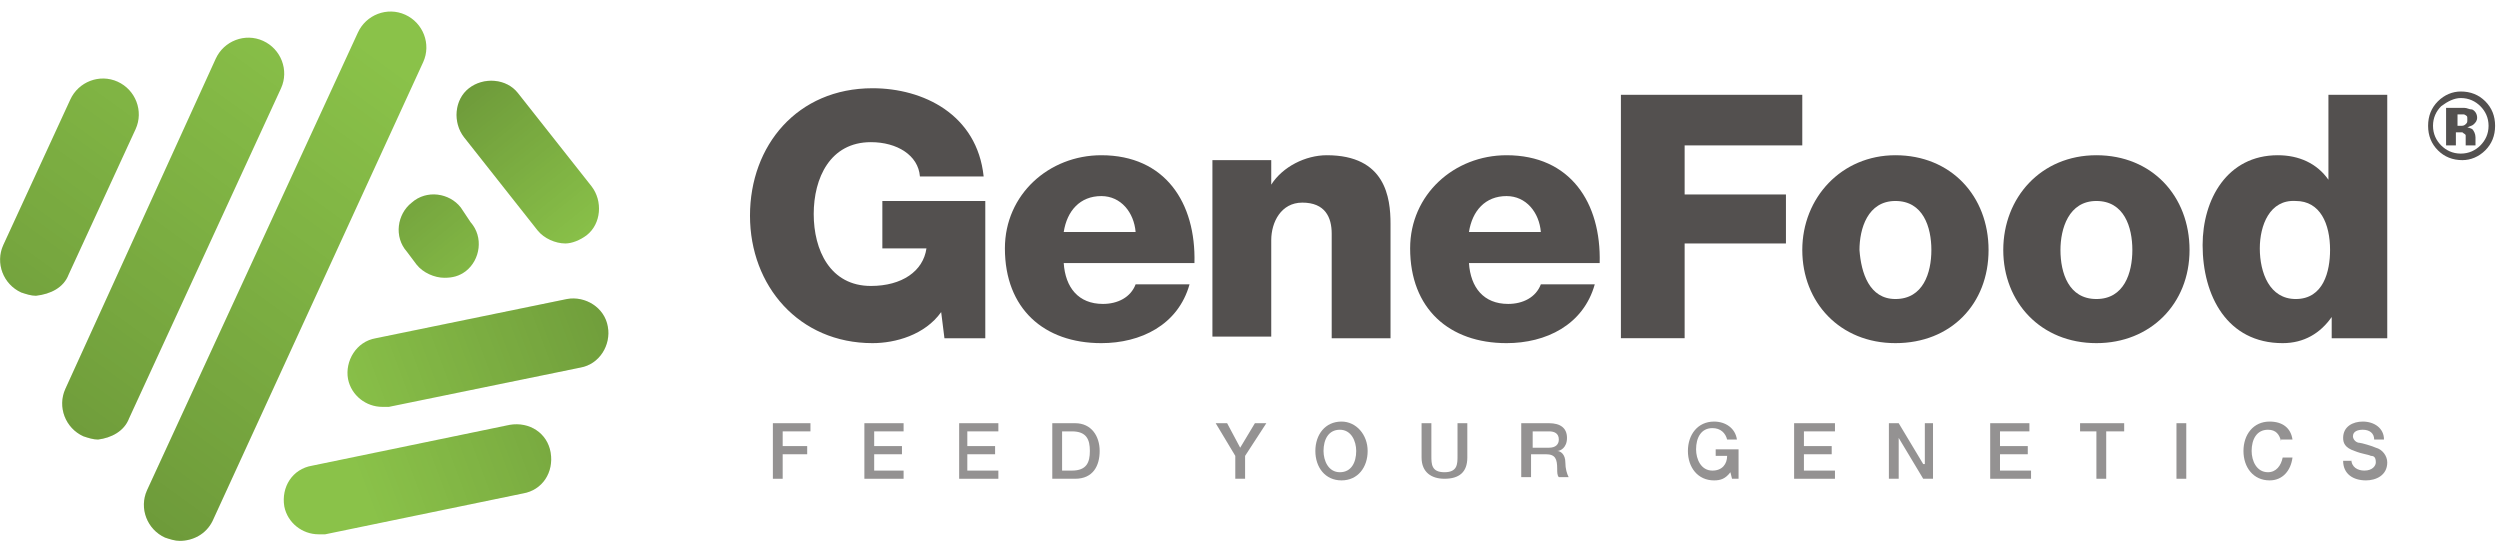 <svg id="Layer_1" xmlns="http://www.w3.org/2000/svg" viewBox="0 0 153 34"><style>.st0,.st1,.st2{fill-rule:evenodd;clip-rule:evenodd;fill:#53504f}.st1,.st2{fill:#949292}.st2{fill:#8ac249}</style><g id="Symbols_1_"><g transform="translate(0 -1)" id="logo_1_"><path id="Fill-8_1_" class="st0" d="M60.3 21.7h-2.5l-.2-1.6c-1 1.4-2.8 1.9-4.2 1.9-4.5 0-7.5-3.5-7.5-7.8s2.9-7.8 7.5-7.8c3.1 0 6.4 1.6 6.8 5.4h-3.9c-.1-1.3-1.4-2.1-3-2.1-2.5 0-3.5 2.2-3.5 4.4s1 4.4 3.5 4.4c1.9 0 3.2-.9 3.4-2.3H54v-2.9h6.3v8.4z"/><path id="Fill-10_1_" class="st0" d="M69.5 15.2c-.1-1.2-.9-2.2-2.1-2.2-1.3 0-2.1.9-2.3 2.2h4.4zm-4.4 1.9c.1 1.5.9 2.5 2.4 2.5.9 0 1.7-.4 2-1.2h3.3c-.7 2.5-3 3.6-5.4 3.6-3.5 0-5.9-2.1-5.9-5.8 0-3.3 2.7-5.7 5.9-5.7 3.9 0 5.8 2.9 5.7 6.6h-8z"/><path id="Fill-12_1_" class="st0" d="M74.3 10.8h3.5v1.5c.7-1.1 2.1-1.8 3.4-1.8 3.6 0 3.9 2.6 3.9 4.2v7h-3.6v-6.4c0-1-.4-1.9-1.8-1.9-1.3 0-1.9 1.2-1.9 2.3v5.9h-3.6V10.8z"/><path id="Fill-14_1_" class="st0" d="M94.3 15.2c-.1-1.2-.9-2.2-2.1-2.2-1.3 0-2.1.9-2.3 2.2h4.4zm-4.4 1.9c.1 1.5.9 2.5 2.4 2.5.9 0 1.7-.4 2-1.2h3.3c-.7 2.5-3 3.6-5.4 3.6-3.5 0-5.9-2.1-5.9-5.8 0-3.3 2.7-5.7 5.9-5.7 3.9 0 5.8 2.9 5.7 6.6h-8z"/><path id="Fill-16_1_" class="st0" d="M99.2 6.8h11.1v3.1h-7.2v3h6.2v3h-6.2v5.8h-3.9z"/><path id="Fill-18_1_" class="st0" d="M116 19.3c1.7 0 2.2-1.6 2.2-3s-.5-3-2.2-3c-1.7 0-2.2 1.7-2.2 3 .1 1.4.6 3 2.2 3m0-8.8c3.4 0 5.7 2.5 5.7 5.8S119.4 22 116 22c-3.4 0-5.7-2.5-5.7-5.7s2.4-5.8 5.7-5.8"/><path id="Fill-20_1_" class="st0" d="M128.3 19.3c1.7 0 2.2-1.6 2.2-3s-.5-3-2.2-3c-1.7 0-2.2 1.7-2.2 3 0 1.4.5 3 2.2 3m0-8.8c3.4 0 5.7 2.5 5.7 5.8s-2.4 5.7-5.7 5.7c-3.4 0-5.7-2.5-5.7-5.7s2.3-5.8 5.7-5.8"/><path id="Fill-22_1_" class="st0" d="M138.3 16.2c0 1.5.6 3.1 2.2 3.1 1.7 0 2.1-1.7 2.1-3 0-1.6-.6-3-2.1-3-1.6-.1-2.2 1.5-2.2 2.9zm7.8 5.5h-3.4v-1.3c-.7 1-1.7 1.6-3 1.6-3.4 0-4.9-2.9-4.9-6 0-2.8 1.5-5.5 4.6-5.5 1.3 0 2.4.5 3.1 1.5V6.8h3.6v14.9z"/><path id="Fill-24_1_" class="st1" d="M47.3 26.9h2.3v.5h-1.7v.9h1.5v.5h-1.5v1.5h-.6z"/><path id="Fill-26_1_" class="st1" d="M52.9 26.9h2.4v.5h-1.8v.9h1.7v.5h-1.7v1h1.8v.5h-2.4z"/><path id="Fill-28_1_" class="st1" d="M58.7 26.9h2.4v.5h-1.9v.9h1.7v.5h-1.7v1h1.9v.5h-2.4z"/><path id="Fill-30_1_" class="st1" d="M65 29.8h.6c.9 0 1.1-.5 1.1-1.2s-.2-1.2-1.1-1.2H65v2.4zm-.6-2.9h1.4c1 0 1.5.8 1.5 1.7 0 .9-.4 1.7-1.5 1.7h-1.4v-3.4z"/><path id="Fill-32_1_" class="st1" d="M75.6 28.9l-1.2-2h.7l.8 1.5.9-1.5h.7l-1.3 2v1.4h-.6z"/><path id="Fill-34_1_" class="st1" d="M81 28.6c0 .6.3 1.3 1 1.3s1-.6 1-1.3c0-.6-.3-1.3-1-1.3s-1 .6-1 1.3m2.7 0c0 1-.6 1.8-1.6 1.8s-1.6-.8-1.6-1.8.6-1.8 1.6-1.8c.9 0 1.6.8 1.6 1.8"/><path id="Fill-36_1_" class="st1" d="M87 26.9h.6v2c0 .5 0 1 .8 1s.8-.5.8-1v-2h.6V29c0 .9-.5 1.3-1.4 1.3-.8 0-1.4-.4-1.4-1.3v-2.1z"/><path id="Fill-38_1_" class="st1" d="M93.8 28.4h1c.4 0 .6-.2.6-.5 0-.4-.3-.5-.6-.5h-1v1zm-.6-1.5h1.6c.7 0 1.1.3 1.1.9 0 .6-.4.8-.6.8.2 0 .5.2.5.7 0 .4.1.7.2.9h-.6c-.1-.1-.1-.3-.1-.5 0-.6-.1-.9-.7-.9h-.9v1.4h-.6v-3.3z"/><path id="Fill-40_1_" class="st1" d="M106.4 30.3h-.4l-.1-.4c-.3.4-.6.5-1 .5-1 0-1.6-.8-1.6-1.8s.6-1.8 1.6-1.8c.7 0 1.3.4 1.4 1.1h-.6c-.1-.4-.4-.7-.9-.7-.7 0-1 .6-1 1.3 0 .6.3 1.3 1 1.3.6 0 .9-.4.9-.9h-.7v-.4h1.4v1.8z"/><path id="Fill-42_1_" class="st1" d="M109.8 26.9h2.5v.5h-1.9v.9h1.7v.5h-1.7v1h1.9v.5h-2.5z"/><path id="Fill-44_1_" class="st1" d="M115.6 26.9h.6l1.5 2.5h.1v-2.5h.5v3.4h-.6l-1.5-2.5v2.5h-.6z"/><path id="Fill-46_1_" class="st1" d="M121.8 26.9h2.4v.5h-1.8v.9h1.7v.5h-1.7v1h1.9v.5h-2.5z"/><path id="Fill-48_1_" class="st1" d="M127.3 26.9h2.7v.5h-1.1v2.9h-.6v-2.9h-1z"/><path id="Fill-50_1_" class="st1" d="M133.2 30.3h.6v-3.4h-.6z"/><path id="Fill-52_1_" class="st1" d="M139.6 28c-.1-.4-.3-.7-.8-.7-.7 0-1 .6-1 1.3 0 .6.3 1.3 1 1.3.5 0 .8-.4.9-.9h.6c-.1.8-.6 1.4-1.4 1.4-1 0-1.6-.8-1.6-1.8s.6-1.8 1.6-1.8c.8 0 1.3.4 1.4 1.1h-.7z"/><path id="Fill-53_1_" class="st1" d="M143.9 29.1c0 .5.4.7.8.7.5 0 .7-.3.7-.5 0-.3-.1-.4-.3-.4-.2-.1-.5-.1-1-.3-.6-.2-.7-.5-.7-.8 0-.7.6-1 1.2-1 .7 0 1.3.4 1.3 1.1h-.6c0-.4-.3-.6-.7-.6-.3 0-.6.1-.6.4 0 .2.2.4.4.4.1 0 .8.2 1 .3.4.1.7.5.7.9 0 .8-.7 1.1-1.3 1.1-.8 0-1.4-.4-1.4-1.2h.5z"/><g id="icon_1_" transform="translate(0 .7)"><path id="Fill-4_1_" class="st2" d="M23.8 25.2l11.7-2.4c1.2-.2 1.9-1.4 1.7-2.5-.2-1.2-1.4-1.9-2.5-1.7L23 21c-1.2.2-1.9 1.4-1.7 2.5.2 1 1.1 1.7 2.1 1.7h.4M19.5 33c-1 0-1.9-.7-2.1-1.7-.2-1.2.5-2.3 1.7-2.5l12.1-2.5c1.2-.2 2.3.5 2.5 1.7.2 1.2-.5 2.3-1.7 2.5L19.9 33h-.4"/><path id="Fill-1_1_" class="st2" d="M4.2 17.1l4.1-8.9c.5-1.1 0-2.4-1.1-2.9s-2.4 0-2.9 1.1L.2 15.3c-.5 1.1 0 2.4 1.1 2.9.3.1.6.2.9.2.9-.1 1.7-.5 2-1.3m3.7 8.8l9.3-20.2c.5-1.1 0-2.4-1.1-2.9s-2.4 0-2.9 1.1L4 24.1c-.5 1.1 0 2.4 1.1 2.9.3.1.6.2.9.2.8-.1 1.6-.5 1.9-1.3m3.1 7.5c-.3 0-.6-.1-.9-.2-1.1-.5-1.6-1.8-1.1-2.9l12.9-28c.5-1.1 1.8-1.6 2.9-1.1 1.1.5 1.6 1.8 1.1 2.9L13 32.2c-.4.8-1.2 1.2-2 1.2"/><path id="Fill-6_1_" class="st2" d="M28.5 16.9c.9-.7 1.1-2.1.3-3l-.6-.9c-.7-.9-2.1-1.1-3-.3-.9.7-1.1 2.1-.3 3l.6.8c.4.5 1.1.8 1.7.8.5 0 .9-.1 1.3-.4m6.1-1.7c-.6 0-1.3-.3-1.7-.8l-4.5-5.7c-.7-.9-.6-2.3.3-3 .9-.7 2.3-.6 3 .3l4.5 5.7c.7.9.6 2.3-.3 3-.4.3-.9.5-1.3.5"/><g id="gradient_1_"><linearGradient id="SVGID_1_" gradientUnits="userSpaceOnUse" x1="-497.683" y1="312.167" x2="-496.787" y2="312.412" gradientTransform="matrix(20.788 0 0 -15.127 10366.866 4749.12)"><stop offset="0" stop-opacity="0"/><stop offset="1"/></linearGradient><path d="M23.8 25.2l11.7-2.4c1.2-.2 1.9-1.4 1.7-2.5-.2-1.2-1.4-1.9-2.5-1.7L23 21c-1.2.2-1.9 1.4-1.7 2.5.2 1 1.1 1.7 2.1 1.7h.4M19.5 33c-1 0-1.9-.7-2.1-1.7-.2-1.2.5-2.3 1.7-2.5l12.1-2.5c1.2-.2 2.3.5 2.5 1.7.2 1.2-.5 2.3-1.7 2.5L19.9 33h-.4" fill-rule="evenodd" clip-rule="evenodd" fill="url(#SVGID_1_)" fill-opacity=".2"/><linearGradient id="Fill-54_2_" gradientUnits="userSpaceOnUse" x1="-503.016" y1="323.532" x2="-503.512" y2="322.68" gradientTransform="matrix(27.062 0 0 -33.7 13630.571 10902.913)"><stop offset="0" stop-opacity="0"/><stop offset="1"/></linearGradient><path id="Fill-54_1_" d="M4.2 17.1l4.1-8.9c.5-1.1 0-2.4-1.1-2.9s-2.4 0-2.9 1.1L.2 15.3c-.5 1.1 0 2.4 1.1 2.9.3.1.6.2.9.2.9-.1 1.7-.5 2-1.3m3.7 8.8l9.3-20.2c.5-1.1 0-2.4-1.1-2.9s-2.4 0-2.9 1.1L4 24.1c-.5 1.1 0 2.4 1.1 2.9.3.1.6.2.9.2.8-.1 1.6-.5 1.9-1.3m3.1 7.5c-.3 0-.6-.1-.9-.2-1.1-.5-1.6-1.8-1.1-2.9l12.9-28c.5-1.1 1.8-1.6 2.9-1.1 1.1.5 1.6 1.8 1.1 2.9L13 32.2c-.4.8-1.2 1.2-2 1.2" fill-rule="evenodd" clip-rule="evenodd" fill="url(#Fill-54_2_)" fill-opacity=".2"/><linearGradient id="SVGID_2_" gradientUnits="userSpaceOnUse" x1="-481.725" y1="307.877" x2="-482.326" y2="308.612" gradientTransform="matrix(12.87 0 0 -12.638 6233.54 3908.201)"><stop offset="0" stop-opacity="0"/><stop offset="1"/></linearGradient><path d="M28.5 16.9c.9-.7 1.1-2.1.3-3l-.6-.9c-.7-.9-2.1-1.1-3-.3-.9.7-1.1 2.1-.3 3l.6.8c.4.5 1.1.8 1.7.8.5 0 .9-.1 1.3-.4m6.1-1.7c-.6 0-1.3-.3-1.7-.8l-4.5-5.7c-.7-.9-.6-2.3.3-3 .9-.7 2.3-.6 3 .3l4.5 5.7c.7.9.6 2.3-.3 3-.4.3-.9.5-1.3.5" fill-rule="evenodd" clip-rule="evenodd" fill="url(#SVGID_2_)" fill-opacity=".2"/></g></g></g></g><path d="M152.1 9.2c-.4.4-.9.6-1.4.6-.6 0-1.1-.2-1.5-.6-.4-.4-.6-.9-.6-1.5s.2-1.1.6-1.5c.4-.4.9-.6 1.4-.6.6 0 1.1.2 1.5.6.4.4.6.9.6 1.5s-.2 1.1-.6 1.5zm-2.7-2.7c-.3.3-.5.7-.5 1.2s.2.9.5 1.2c.3.3.7.5 1.2.5s.9-.2 1.2-.5c.3-.3.5-.7.5-1.2s-.2-.9-.5-1.2c-.3-.3-.7-.5-1.2-.5-.4 0-.8.2-1.2.5zm.3 2.4V6.6h1.1c.2 0 .3.1.5.1.2.1.3.3.3.5s-.1.3-.2.4c-.1.1-.2.1-.4.2.1 0 .3.1.3.1.1.1.2.3.2.5v.5h-.6v-.3-.3c0-.1-.1-.1-.2-.2h-.4v.8h-.6zm1.1-1.9h-.4v.7h.2c.1 0 .2 0 .3-.1s.1-.1.1-.3c0-.2 0-.2-.2-.3z" fill="#53504f"/></svg>